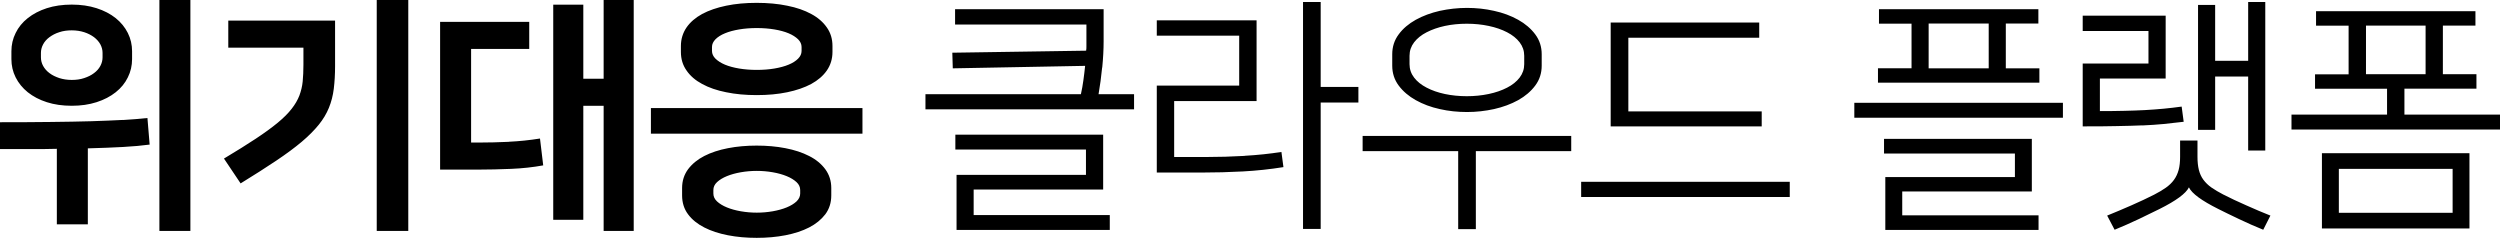 <?xml version="1.0" encoding="UTF-8"?><svg id="Layer_1" xmlns="http://www.w3.org/2000/svg" viewBox="0 0 271.81 25.87"><g id="_위기대응_클라우드_플랫폼"><path d="M17.33,25.11h3.37V0h-3.37V25.11Zm-4-12.07c-.99,.05-2.13,.1-3.42,.14-1.29,.04-2.75,.06-4.37,.08-1.63,.02-3.48,.03-5.55,.03v2.92H3.28c1.02,0,1.98,0,2.9-.03v8.21h3.37v-8.26c1.46-.04,2.74-.09,3.83-.15,1.1-.06,2.06-.15,2.89-.26l-.24-2.89c-.81,.09-1.71,.16-2.7,.22ZM3.02,10.03c.58,.46,1.26,.82,2.07,1.08,.8,.26,1.71,.39,2.71,.39s1.89-.13,2.7-.39c.81-.26,1.5-.62,2.08-1.08,.58-.46,1.02-1,1.32-1.62,.31-.62,.46-1.28,.46-1.98v-.86c0-.7-.15-1.36-.46-1.98-.31-.62-.75-1.16-1.32-1.62-.58-.46-1.27-.82-2.08-1.08-.81-.26-1.71-.39-2.7-.39s-1.91,.13-2.71,.39c-.8,.26-1.49,.62-2.07,1.08-.58,.46-1.02,1-1.32,1.62-.31,.62-.46,1.28-.46,1.98v.86c0,.7,.15,1.36,.46,1.98,.31,.62,.75,1.16,1.32,1.62Zm1.43-4.28c0-.32,.08-.63,.24-.93,.16-.3,.39-.56,.69-.78,.3-.22,.65-.41,1.07-.54,.41-.14,.86-.2,1.35-.2s.94,.07,1.35,.2c.41,.13,.77,.32,1.07,.54,.3,.23,.53,.49,.69,.78,.16,.3,.24,.61,.24,.93v.49c0,.32-.08,.63-.24,.93s-.39,.56-.69,.78c-.3,.23-.65,.4-1.07,.54-.41,.14-.86,.2-1.35,.2s-.94-.07-1.35-.2c-.41-.14-.77-.31-1.07-.54-.3-.22-.53-.49-.69-.78s-.24-.61-.24-.93v-.49Zm20.36-.57h8.18v1.86c0,.67-.03,1.27-.08,1.81-.05,.54-.18,1.05-.36,1.54-.19,.49-.47,.97-.84,1.44-.37,.48-.87,.98-1.51,1.51-.64,.53-1.44,1.11-2.39,1.74-.95,.63-2.11,1.35-3.46,2.16l1.81,2.7c1.49-.92,2.79-1.74,3.87-2.47,1.09-.73,2.01-1.41,2.77-2.05,.76-.64,1.37-1.26,1.85-1.85,.48-.59,.85-1.21,1.11-1.85,.26-.64,.44-1.33,.53-2.07,.09-.74,.14-1.56,.14-2.46V2.24h-11.61v2.94Zm16.15,19.93h3.43V0h-3.43V25.11Zm14.36-9.69c-1.12,.05-2.22,.08-3.32,.08h-.78V5.32h6.32V2.38h-9.69V18.44h4.16c1.13,0,2.32-.03,3.55-.08,1.23-.05,2.4-.18,3.5-.38l-.35-2.92c-1.13,.18-2.26,.3-3.37,.35Zm10.31-6.86h-2.21V.51h-3.27V23.9h3.27V11.5h2.21v13.61h3.27V0h-3.27V8.56Zm10.71,.57c.73,.4,1.6,.7,2.61,.9,1.01,.21,2.11,.31,3.32,.31s2.31-.1,3.32-.31c1.01-.21,1.88-.51,2.61-.9,.73-.4,1.3-.89,1.7-1.47,.4-.58,.61-1.26,.61-2.01v-.65c0-.76-.2-1.43-.61-2.01-.4-.58-.97-1.08-1.7-1.47-.73-.4-1.6-.7-2.61-.9-1.01-.21-2.12-.31-3.32-.31s-2.31,.1-3.32,.31c-1.01,.21-1.88,.51-2.61,.9-.73,.4-1.3,.89-1.7,1.47-.4,.59-.61,1.26-.61,2.01v.65c0,.76,.2,1.43,.61,2.01,.4,.59,.97,1.08,1.7,1.47Zm1.07-4.02c0-.31,.13-.58,.38-.84,.25-.25,.59-.47,1.03-.65,.43-.18,.95-.32,1.54-.42,.59-.1,1.23-.15,1.92-.15s1.32,.05,1.92,.15c.59,.1,1.11,.24,1.54,.42,.43,.18,.77,.4,1.03,.65,.25,.25,.38,.53,.38,.84v.43c0,.31-.13,.59-.38,.84-.25,.25-.59,.47-1.03,.65-.43,.18-.95,.32-1.54,.42-.59,.1-1.23,.15-1.92,.15s-1.32-.05-1.92-.15c-.59-.1-1.11-.24-1.54-.42-.43-.18-.77-.4-1.03-.65-.25-.25-.38-.53-.38-.84v-.43Zm10.56,11.85c-.74-.38-1.6-.66-2.58-.85-.98-.19-2.02-.28-3.12-.28s-2.14,.09-3.12,.28c-.98,.19-1.84,.47-2.58,.85-.74,.38-1.32,.86-1.76,1.44-.43,.59-.65,1.26-.65,2.04v.81c0,.79,.22,1.48,.65,2.05,.43,.58,1.02,1.05,1.76,1.43,.74,.38,1.6,.66,2.58,.85,.98,.19,2.02,.28,3.12,.28s2.14-.09,3.12-.28c.98-.19,1.84-.47,2.58-.85,.74-.38,1.32-.86,1.76-1.43,.43-.58,.65-1.26,.65-2.05v-.81c0-.77-.22-1.45-.65-2.04-.43-.58-1.02-1.07-1.76-1.44Zm-.97,4.08c0,.32-.14,.61-.4,.86-.27,.25-.63,.47-1.07,.65-.44,.18-.95,.32-1.51,.42-.57,.1-1.15,.15-1.74,.15s-1.17-.05-1.74-.15c-.57-.1-1.07-.24-1.51-.42-.44-.18-.8-.4-1.07-.65-.27-.25-.4-.54-.4-.86v-.38c0-.32,.13-.61,.4-.86,.27-.25,.63-.47,1.07-.65,.44-.18,.94-.32,1.51-.42,.57-.1,1.15-.15,1.74-.15s1.17,.05,1.74,.15c.57,.1,1.07,.24,1.51,.42,.44,.18,.8,.4,1.07,.65,.27,.25,.4,.54,.4,.86v.38Zm-16.23-6.51h23v-2.78h-23v2.78Zm35.1,6.08h14.07v-5.97h-16.07v1.62h14.2v2.75h-14.07v5.99h16.66v-1.62h-14.8v-2.78Zm13.97-13.27c.1-1.02,.15-1.97,.15-2.85V1h-16.15v1.67h14.28v2.35c0,.16,0,.32-.03,.49l-14.55,.22,.05,1.7,14.39-.27c-.05,.52-.12,1.04-.19,1.57-.07,.52-.16,1.03-.27,1.51h-16.9v1.65h22.68v-1.65h-3.86c.16-.92,.29-1.89,.39-2.9ZM143.59,.22h-1.92V24.89h1.92V11.15h4.1v-1.7h-4.1V.22Zm-8.28,16.73c-1.41,.08-2.8,.12-4.17,.12h-3.48v-6.08h8.96V2.21h-10.85v1.67h8.96v5.43h-8.96v9.45h4.89c1.48,0,2.97-.04,4.47-.12,1.5-.08,2.97-.24,4.41-.47l-.22-1.65c-1.26,.2-2.6,.34-4.01,.42Zm18.62-6.06c.77,.43,1.64,.76,2.61,.97,.96,.22,1.95,.32,2.96,.32s1.97-.11,2.94-.32c.97-.22,1.84-.54,2.62-.97,.77-.43,1.39-.96,1.86-1.59,.47-.63,.7-1.35,.7-2.16v-1.24c0-.81-.23-1.53-.7-2.16-.47-.63-1.09-1.16-1.86-1.59-.77-.43-1.65-.76-2.62-.97-.97-.22-1.95-.32-2.94-.32s-1.99,.11-2.96,.32c-.96,.22-1.83,.54-2.61,.97-.77,.43-1.4,.96-1.86,1.59-.47,.63-.7,1.35-.7,2.16v1.24c0,.81,.23,1.53,.7,2.16,.47,.63,1.09,1.16,1.86,1.59Zm-.68-4.83c0-.54,.17-1.03,.5-1.46,.33-.43,.79-.8,1.36-1.09,.58-.3,1.24-.53,1.98-.69,.75-.16,1.54-.24,2.39-.24s1.62,.08,2.38,.24c.76,.16,1.42,.39,2,.69,.58,.3,1.03,.66,1.36,1.09,.33,.43,.5,.92,.5,1.46v.92c0,.54-.17,1.03-.5,1.46-.33,.43-.79,.8-1.36,1.09-.58,.3-1.24,.53-2,.69-.76,.16-1.55,.24-2.38,.24s-1.64-.08-2.39-.24c-.75-.16-1.41-.39-1.98-.69-.58-.3-1.03-.66-1.36-1.09-.33-.43-.5-.92-.5-1.46v-.92Zm-5.1,10.37h10.39v8.48h1.92v-8.48h10.37v-1.65h-22.68v1.65Zm43.39-4.32h-14.5V4.1h14.23v-1.65h-16.15V13.74h16.42v-1.65Zm-19.63,9.31h22.68v-1.65h-22.68v1.65Zm49.82-13.99h-3.65V2.56h3.54V1h-17.33v1.57h3.54V7.42h-3.65v1.57h17.55v-1.57Zm-5.51,0h-6.53V2.56h6.53V7.42Zm-14.61,5.37h22.68v-1.62h-22.68v1.62Zm5.21,8.02h14.09v-5.72h-16.07v1.59h14.23v2.56h-14.09v5.75h16.66v-1.59h-14.82v-2.59Zm34.02-12.5h3.59v8.05h1.86V.22h-1.86V6.61h-3.59V.54h-1.86V14.12h1.86v-5.81Zm-7.91,5.32c.85-.04,1.62-.09,2.34-.16,.71-.07,1.43-.15,2.15-.24l-.22-1.65c-.67,.09-1.32,.17-1.97,.23-.65,.06-1.32,.11-2.03,.15-.7,.04-1.45,.06-2.24,.08-.79,.02-1.67,.03-2.65,.03v-3.54h7.15V1.7h-9.02v1.67h7.15v3.54h-7.15v6.83c1.39,0,2.6,0,3.65-.03,1.04-.02,1.99-.04,2.84-.08Zm8.83,7.53c-.52-.27-.96-.53-1.32-.78-.36-.25-.65-.54-.88-.85-.23-.31-.39-.67-.49-1.07-.1-.4-.15-.87-.15-1.43v-1.76h-1.89v1.76c0,.56-.05,1.04-.16,1.44-.11,.4-.28,.77-.51,1.08-.23,.32-.53,.6-.88,.85-.35,.25-.78,.5-1.28,.76-.36,.18-.75,.37-1.17,.57-.42,.2-.86,.4-1.3,.59-.44,.2-.89,.39-1.35,.58-.46,.19-.89,.36-1.28,.53l.81,1.54c.88-.36,1.76-.75,2.65-1.17,.88-.42,1.63-.79,2.24-1.09,1.8-.9,2.86-1.68,3.19-2.35,.32,.67,1.39,1.45,3.19,2.35,.61,.31,1.36,.67,2.24,1.09,.88,.42,1.76,.81,2.65,1.17l.78-1.54c-.81-.32-1.68-.69-2.62-1.11-.94-.41-1.76-.8-2.46-1.16Zm10.69,3.67h16.04v-8.18h-16.04v8.18Zm1.84-6.48h12.37v4.78h-12.37v-4.78Zm7.13-5.91v-2.81h7.83v-1.57h-3.65V2.78h3.54V1.22h-17.33v1.57h3.54v5.29h-3.65v1.57h7.83v2.81h-10.39v1.62h22.68v-1.62h-10.4Zm-4.18-4.37V2.78h6.48v5.29h-6.48Z"/></g></svg>